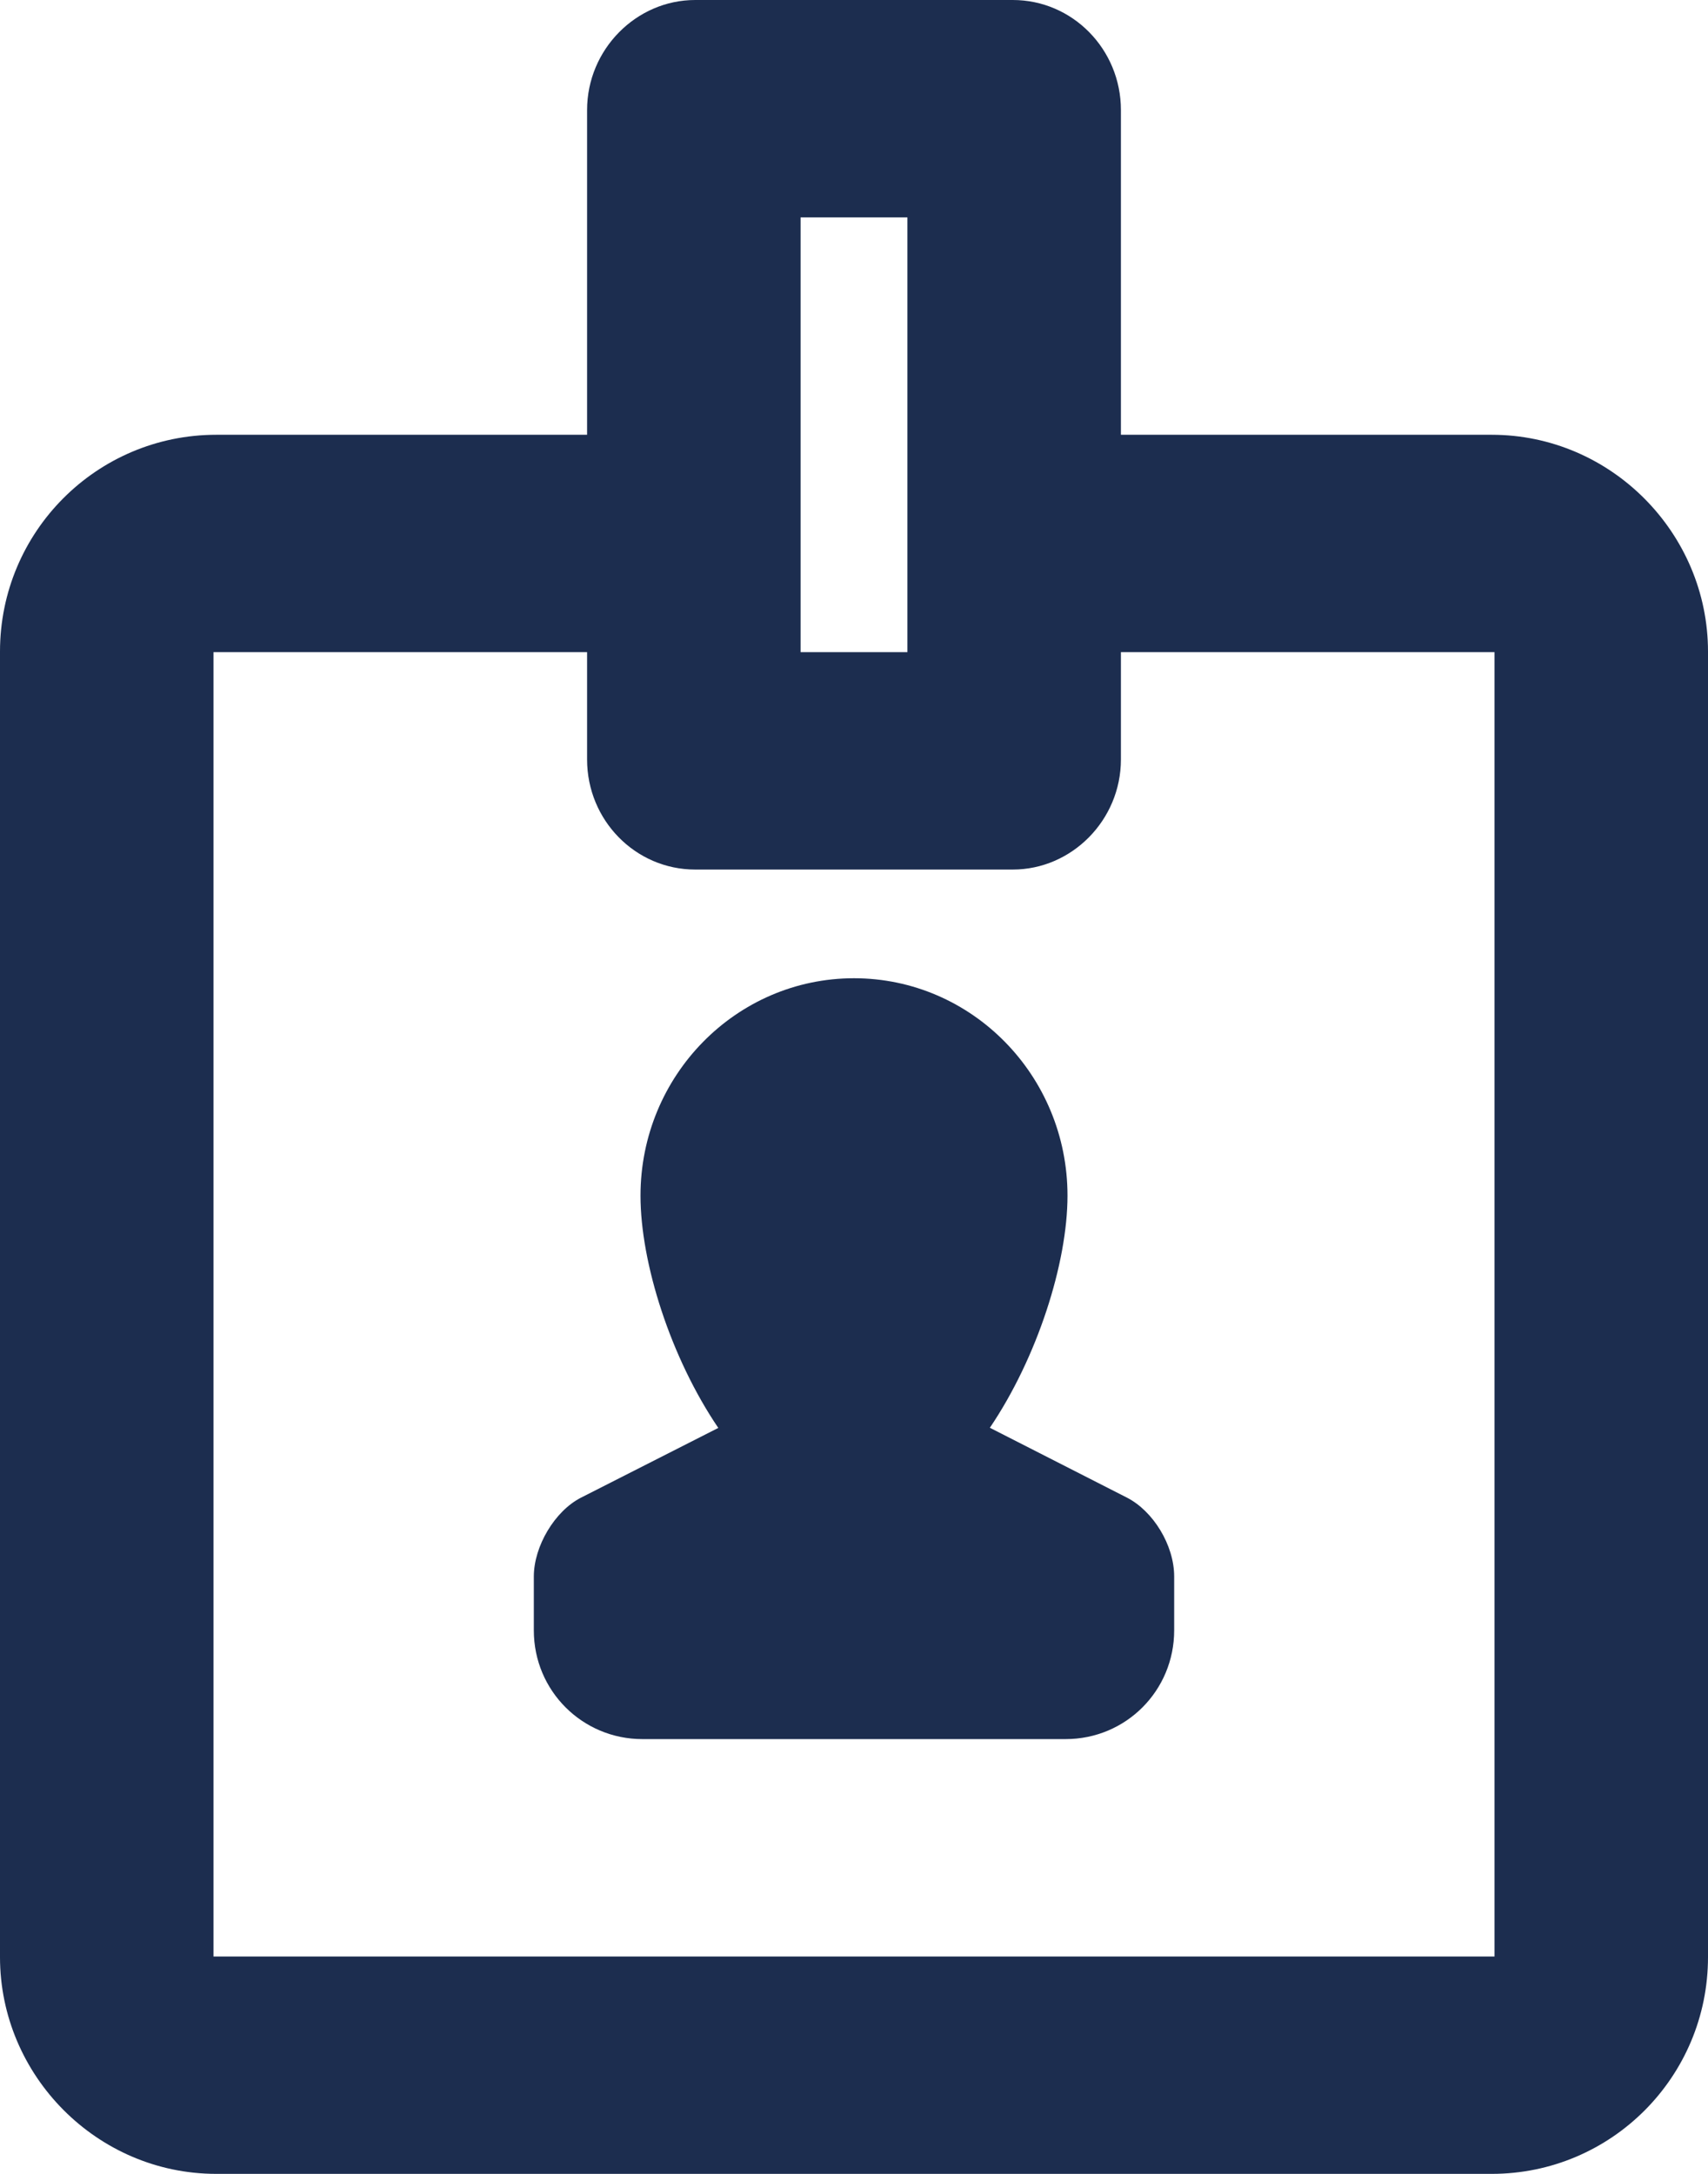 <?xml version="1.0" encoding="UTF-8"?>
<svg width="11px" height="14px" viewBox="0 0 11 14" version="1.1" xmlns="http://www.w3.org/2000/svg" xmlns:xlink="http://www.w3.org/1999/xlink">
    <!-- Generator: sketchtool 51.1 (57501) - http://www.bohemiancoding.com/sketch -->
    <title>C5E9F52C-40EA-42CD-9DB1-41C3F88C7D08-1185-00008E0F22317258</title>
    <desc>Created with sketchtool.</desc>
    <defs></defs>
    <g id="DesignDashboardAgents-" stroke="none" stroke-width="1" fill="none" fill-rule="evenodd">
        <g id="4b-Dashboard-Clients-List" transform="translate(-1057, -477)" fill="#1C2D4F">
            <g id="Dropdown-Actions" transform="translate(1037, 458)">
                <g id="info-picto">
                    <path d="M23.781,21.8 L23.781,19.709 C23.781,19.318 24.098,19 24.477,19 L26.523,19 C26.907,19 27.219,19.317 27.219,19.709 L27.219,21.8 L29.607,21.8 C30.376,21.8 31,22.434 31,23.196 L31,31.604 C31,32.375 30.377,33 29.607,33 L21.393,33 C20.624,33 20,32.366 20,31.604 L20,23.196 C20,22.425 20.623,21.8 21.393,21.8 L23.781,21.8 Z M23.781,23.2 L21.375,23.2 L21.375,31.6 L29.625,31.6 L29.625,23.2 L27.219,23.2 L27.219,23.891 C27.219,24.282 26.902,24.6 26.523,24.6 L24.477,24.6 C24.093,24.6 23.781,24.283 23.781,23.891 L23.781,23.2 Z M24.626,28.196 C24.32,27.745 24.125,27.135 24.125,26.7 C24.125,25.927 24.741,25.3 25.5,25.3 C26.259,25.3 26.875,25.927 26.875,26.7 C26.875,27.135 26.68,27.744 26.375,28.195 L27.258,28.645 C27.426,28.731 27.562,28.95 27.562,29.153 L27.562,29.5 C27.562,29.887 27.252,30.2 26.863,30.2 L24.137,30.2 C23.751,30.2 23.438,29.889 23.438,29.5 L23.438,29.153 C23.438,28.958 23.573,28.731 23.742,28.645 L24.626,28.196 Z M25.156,20.4 L25.156,23.2 L25.844,23.2 L25.844,20.4 L25.156,20.4 Z"></path>
                </g>
            </g>
        </g>
    </g>
</svg>